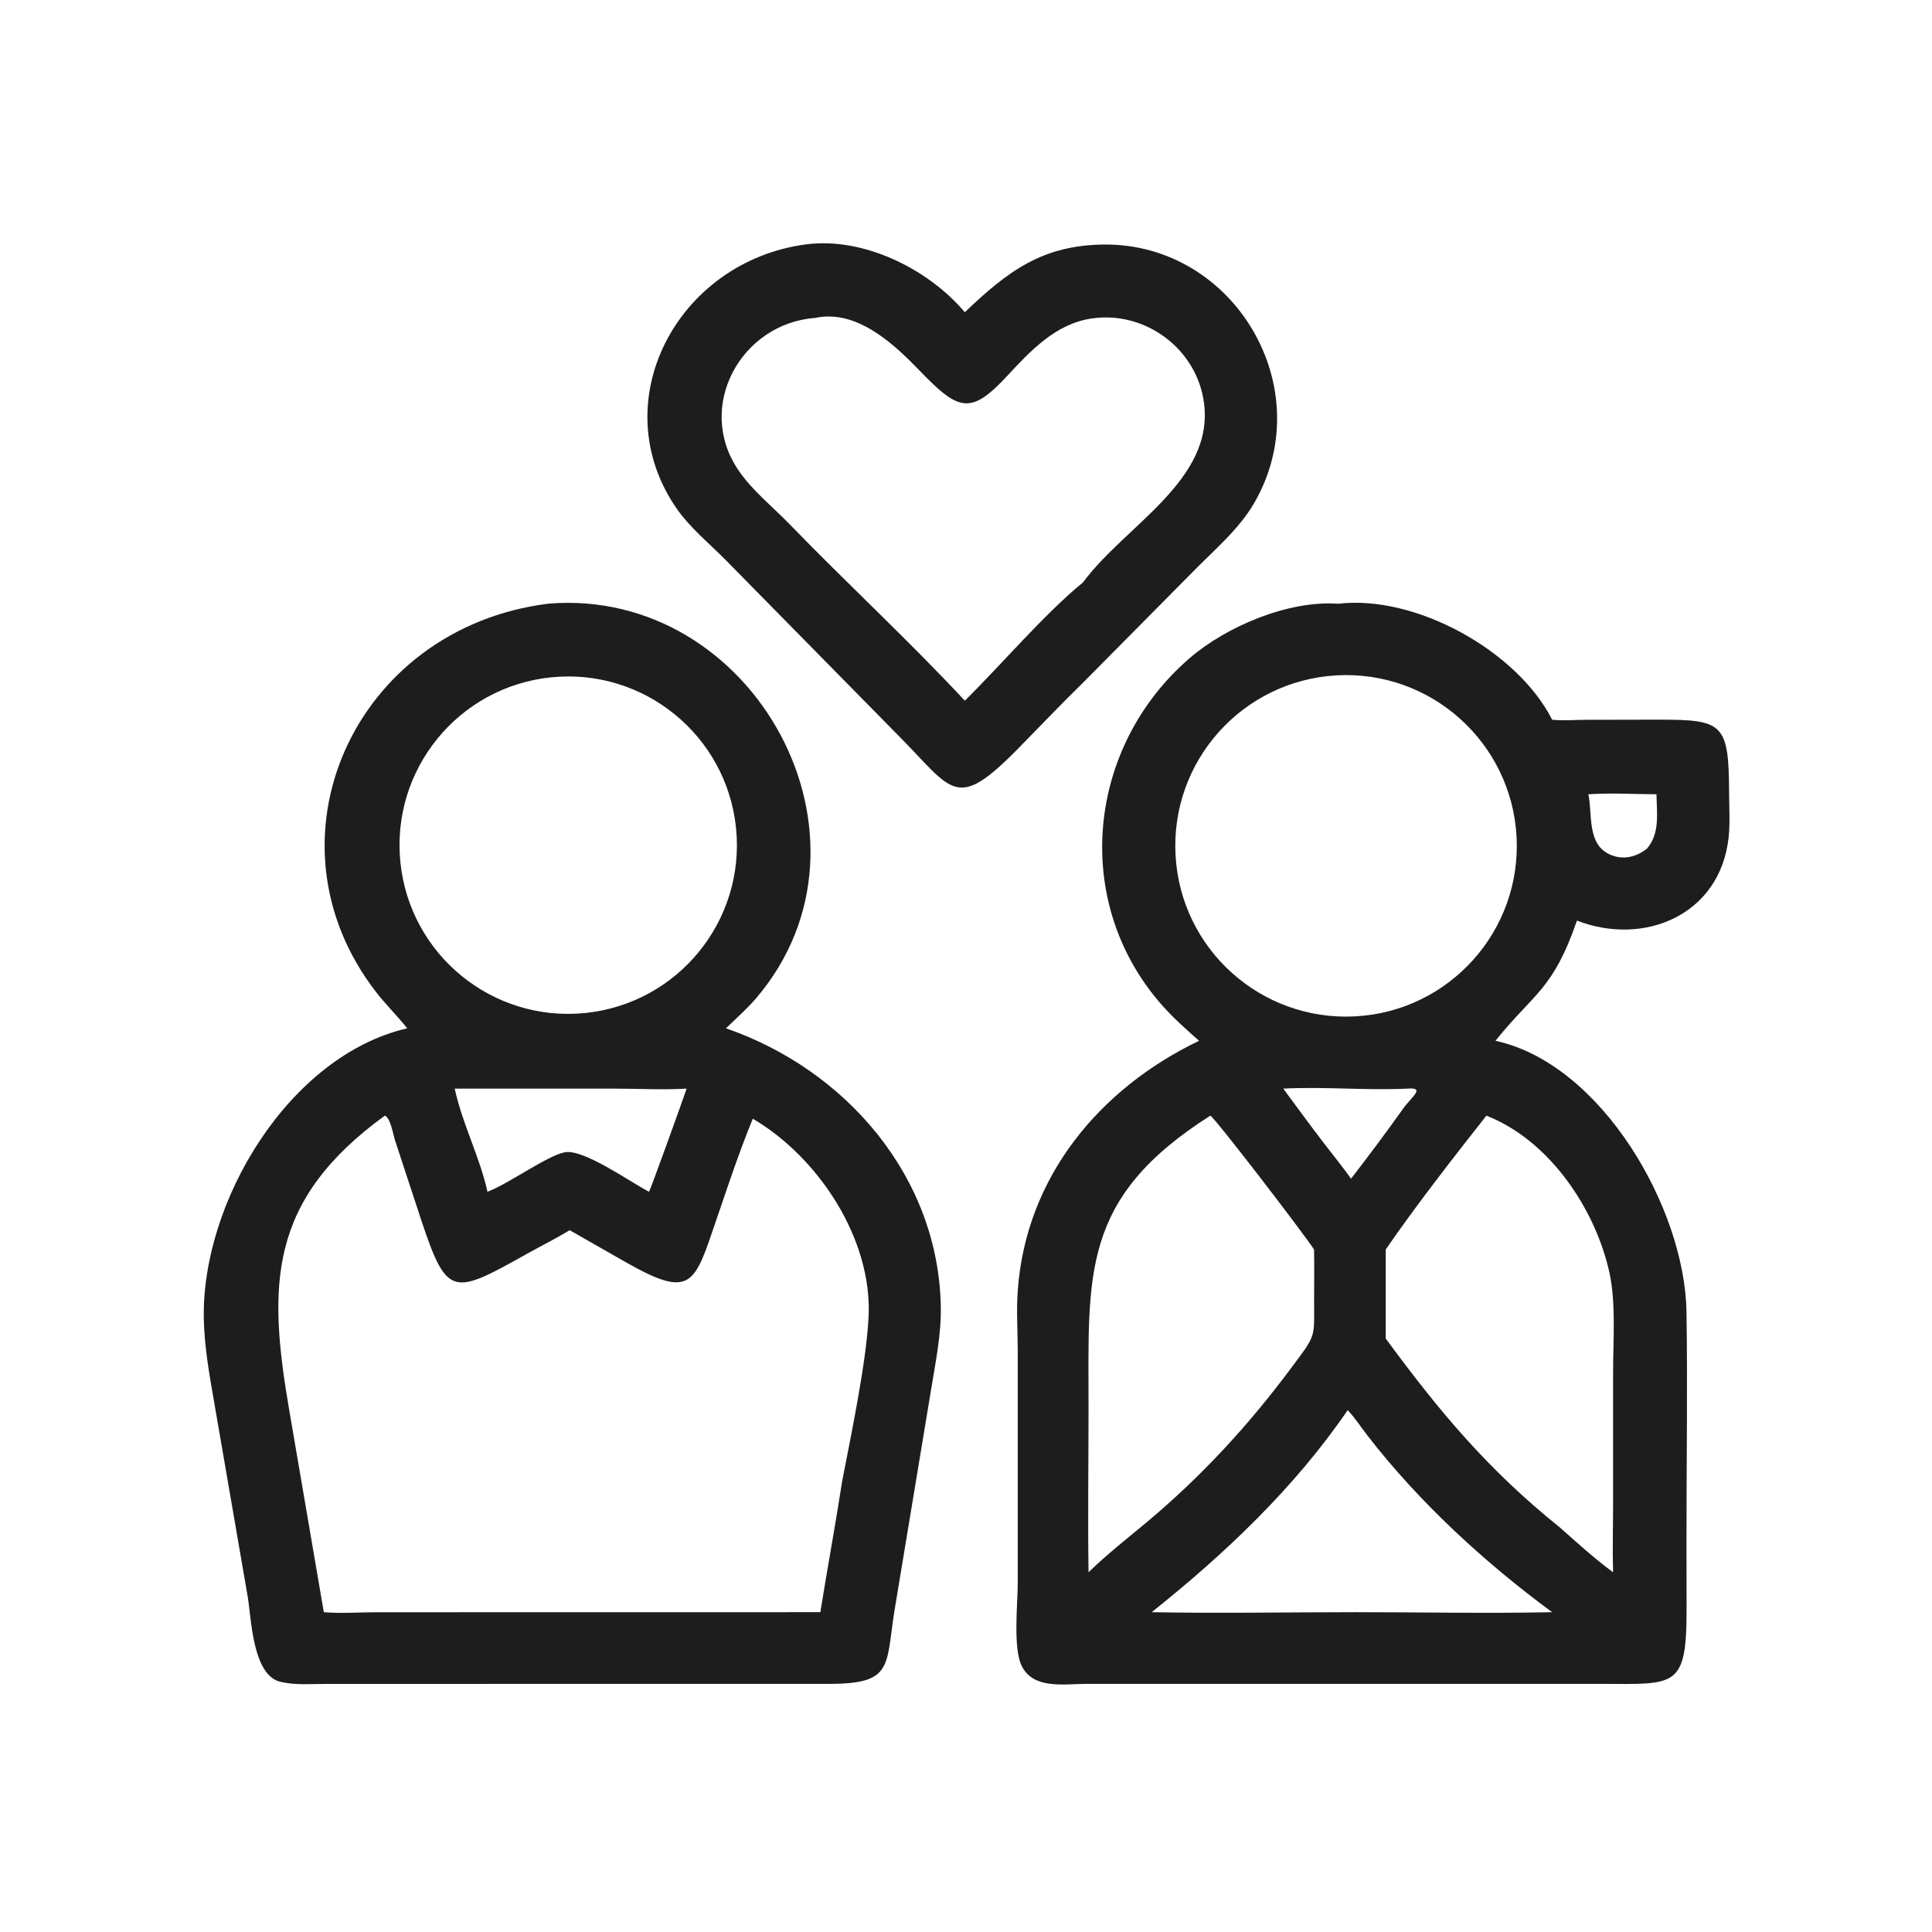 <svg width="28" height="28" viewBox="0 0 28 28" fill="none" xmlns="http://www.w3.org/2000/svg">
<path d="M15.694 9.896C15.379 10.204 15.073 10.525 14.764 10.84C13.844 11.778 13.815 11.459 13.016 10.656L10.513 8.112C10.284 7.882 10.003 7.649 9.816 7.384C8.73 5.837 9.808 3.786 11.687 3.541C12.523 3.434 13.457 3.902 13.983 4.525C14.601 3.934 15.106 3.551 16.004 3.544C17.892 3.53 19.136 5.63 18.178 7.288C17.956 7.673 17.592 7.975 17.285 8.29L15.694 9.896ZM11.811 4.608C10.738 4.689 10.07 5.897 10.706 6.821C10.905 7.112 11.201 7.347 11.446 7.6C12.273 8.454 13.18 9.291 13.983 10.155C14.512 9.633 15.133 8.901 15.694 8.442L15.708 8.424C16.32 7.607 17.599 6.959 17.449 5.837C17.344 5.053 16.596 4.5 15.819 4.616C15.299 4.693 14.938 5.081 14.597 5.448C14.072 6.013 13.896 5.96 13.343 5.387C12.959 4.989 12.42 4.476 11.811 4.608Z" fill="#1D1D1D"/>
<path d="M17.378 15.084C17.184 14.913 16.993 14.743 16.823 14.548C15.522 13.05 15.758 10.821 17.238 9.541C17.774 9.078 18.672 8.698 19.392 8.75C20.525 8.616 21.994 9.44 22.495 10.431C22.66 10.447 22.832 10.432 22.997 10.432L24.054 10.43C24.961 10.43 25.056 10.484 25.059 11.466C25.059 11.687 25.076 11.922 25.052 12.141C24.928 13.259 23.832 13.72 22.854 13.342C22.512 14.34 22.231 14.393 21.688 15.066L21.674 15.084C23.214 15.42 24.418 17.512 24.442 19.013C24.459 20.118 24.441 21.225 24.442 22.33L24.443 23.338C24.444 24.474 24.273 24.406 23.206 24.404L21.907 24.404L15.735 24.404C15.423 24.404 14.976 24.488 14.807 24.143C14.679 23.884 14.75 23.235 14.75 22.938L14.75 19.568C14.749 19.28 14.729 18.995 14.75 18.707C14.866 17.06 15.935 15.776 17.378 15.084ZM19.369 9.788C18.006 9.865 16.962 11.031 17.037 12.394C17.111 13.757 18.275 14.802 19.639 14.73C21.005 14.658 22.054 13.49 21.979 12.124C21.904 10.758 20.735 9.711 19.369 9.788ZM23.02 11.511L23.023 11.527C23.073 11.787 23.015 12.173 23.258 12.342C23.438 12.467 23.659 12.449 23.831 12.326L23.867 12.301C24.06 12.08 24.011 11.785 24.007 11.511C23.68 11.51 23.345 11.489 23.02 11.511ZM20.4 15.777C19.802 15.806 19.197 15.746 18.598 15.777C18.796 16.045 18.992 16.314 19.195 16.578C19.324 16.745 19.457 16.911 19.581 17.082C19.837 16.749 20.088 16.416 20.331 16.073C20.458 15.894 20.665 15.757 20.4 15.777ZM17.541 16.169C15.657 17.367 15.776 18.466 15.776 20.413C15.776 21.204 15.764 21.996 15.776 22.786C16.041 22.529 16.333 22.299 16.617 22.063C17.418 21.393 18.102 20.649 18.723 19.812C19.081 19.331 19.045 19.402 19.045 18.83C19.045 18.59 19.05 18.349 19.044 18.109C18.916 17.906 17.61 16.201 17.541 16.169ZM21.542 16.169C21.074 16.762 20.502 17.497 20.083 18.109V19.399C20.856 20.451 21.561 21.297 22.603 22.134C22.854 22.355 23.108 22.589 23.378 22.786C23.368 22.456 23.378 22.125 23.378 21.795L23.378 19.894C23.378 19.433 23.422 18.89 23.325 18.444C23.123 17.522 22.455 16.525 21.542 16.169ZM19.532 20.437C18.763 21.561 17.753 22.519 16.691 23.365C17.676 23.384 18.666 23.365 19.652 23.365C20.599 23.365 21.549 23.385 22.495 23.365C21.524 22.652 20.561 21.767 19.82 20.807C19.726 20.686 19.637 20.548 19.532 20.437Z" fill="#1D1D1D"/>
<path d="M5.902 14.903C5.757 14.722 5.592 14.56 5.45 14.377C3.745 12.176 5.129 9.102 7.945 8.749C10.926 8.501 12.93 12.149 10.961 14.464C10.827 14.622 10.669 14.759 10.521 14.903C12.259 15.503 13.606 17.056 13.635 18.948C13.641 19.35 13.557 19.75 13.493 20.146L12.962 23.352C12.836 24.149 12.946 24.404 12.015 24.404L8.711 24.404L4.697 24.405C4.502 24.405 4.291 24.422 4.099 24.381L4.072 24.376C3.662 24.291 3.643 23.465 3.591 23.146L3.1 20.3C3.032 19.91 2.963 19.52 2.954 19.124C2.914 17.426 4.185 15.3 5.902 14.903ZM7.982 9.817C6.64 9.957 5.665 11.157 5.803 12.499C5.941 13.841 7.14 14.818 8.482 14.681C9.827 14.544 10.805 13.343 10.667 11.998C10.528 10.654 9.326 9.677 7.982 9.817ZM6.59 15.777C6.7 16.288 6.952 16.762 7.065 17.272L7.085 17.264C7.391 17.142 7.932 16.75 8.183 16.7C8.452 16.646 9.122 17.123 9.406 17.272C9.426 17.246 9.904 15.921 9.951 15.777C9.6 15.798 9.238 15.777 8.885 15.777L6.59 15.777ZM5.577 16.169C3.886 17.398 3.879 18.622 4.193 20.444L4.693 23.365C4.948 23.386 5.207 23.366 5.463 23.366L11.889 23.365C11.991 22.73 12.108 22.097 12.206 21.462C12.334 20.8 12.556 19.744 12.588 19.085C12.644 17.958 11.864 16.774 10.91 16.213C10.714 16.692 10.547 17.194 10.38 17.684C10.063 18.615 10.025 18.838 9.059 18.287L8.256 17.829C8.065 17.946 7.862 18.046 7.666 18.155C6.566 18.772 6.483 18.817 6.107 17.689L5.725 16.527C5.7 16.451 5.659 16.197 5.577 16.169Z" fill="#1D1D1D"/>
</svg>
